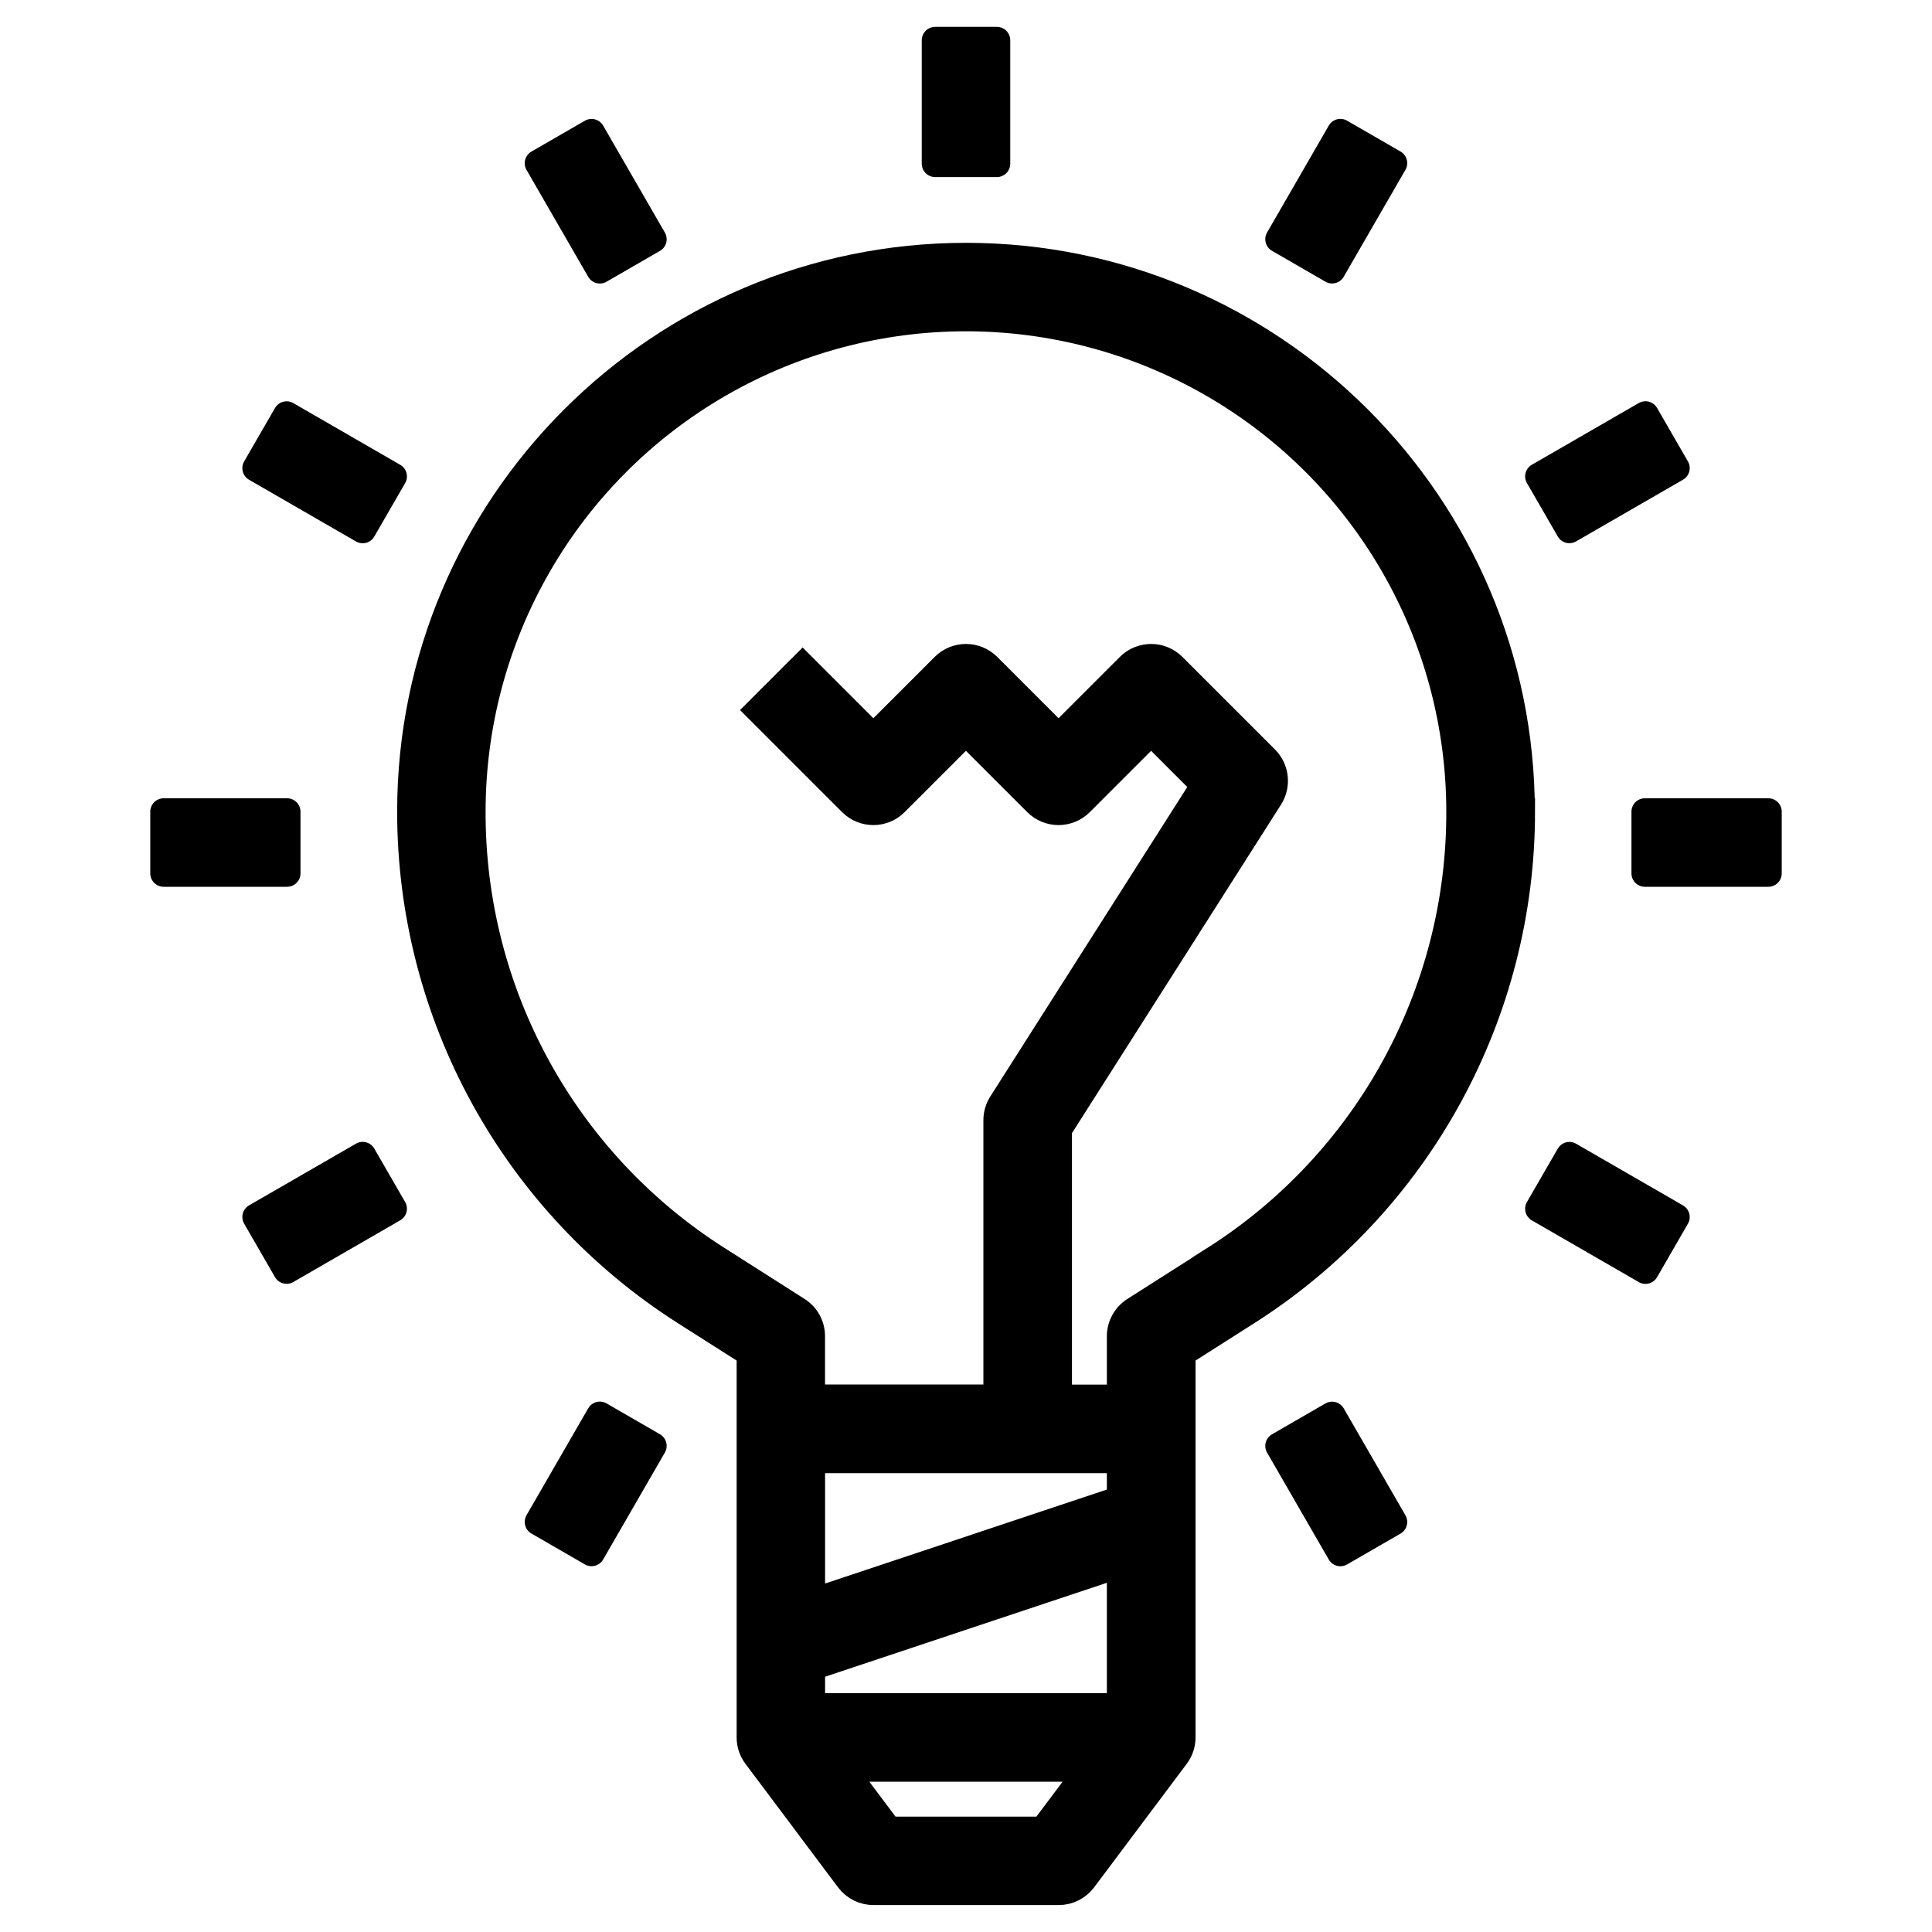<!-- Generated by IcoMoon.io -->
<svg version="1.1" xmlns="http://www.w3.org/2000/svg" width="32" height="32" viewBox="0 0 32 32">
    <title>icon_inspiration</title>
    <path stroke-linejoin="miter" stroke-linecap="butt" stroke-miterlimit="4" stroke-width="0.444" stroke="#000" fill="#000" d="M25.2 13.444c0-5.073-4.127-9.2-9.2-9.2s-9.2 4.127-9.2 9.2c0 1.652 0.417 3.278 1.212 4.726s1.943 2.673 3.337 3.56l1.074 0.683v6.364c0 0.111 0.036 0.218 0.103 0.306l-0 0 1.533 2.045c0.097 0.129 0.248 0.204 0.409 0.204h3.067c0.161 0 0.312-0.076 0.409-0.204l1.533-2.045c0.067-0.088 0.103-0.196 0.103-0.306v-6.364l1.074-0.683c1.394-0.887 2.542-2.111 3.337-3.56s1.212-3.074 1.212-4.726v0zM18.555 24.178v0.654l-5.111 1.704v-2.358h5.111zM13.444 27.612l5.111-1.704v2.358h-5.111v-0.654zM17.278 30.311h-2.556l-0.767-1.022h4.089l-0.767 1.022zM20.102 20.868l-1.31 0.834c-0.147 0.094-0.237 0.257-0.237 0.431v1.022h-1.022v-4.451l3.498-5.497c0.128-0.202 0.099-0.467-0.070-0.636l-1.533-1.533c-0.2-0.2-0.523-0.2-0.723 0l-1.172 1.172-1.172-1.172c-0.2-0.2-0.523-0.2-0.723 0l-1.172 1.172-1.172-1.172-0.723 0.723 1.533 1.533c0.2 0.2 0.523 0.2 0.723 0l1.172-1.172 1.172 1.172c0.2 0.2 0.523 0.2 0.723 0l1.172-1.172 0.882 0.882-3.358 5.276c-0.052 0.082-0.080 0.177-0.080 0.274v4.6h-3.067v-1.022c0-0.175-0.089-0.338-0.237-0.431l-1.31-0.834c-2.544-1.61-4.083-4.413-4.075-7.424 0-2.921 1.559-5.621 4.089-7.082s5.648-1.461 8.178 0c2.53 1.461 4.089 4.16 4.089 7.082 0.008 3.011-1.531 5.814-4.076 7.424h0z"></path>
    <path stroke-linejoin="round" stroke-linecap="butt" stroke-miterlimit="4" stroke-width="0.444" stroke="#000" fill="#000" d="M15.489 0.667h1.022v2.044h-1.022v-2.044z"></path>
    <path stroke-linejoin="round" stroke-linecap="butt" stroke-miterlimit="4" stroke-width="0.444" stroke="#000" fill="#000" d="M8.913 2.703l0.885-0.511 1.022 1.771-0.885 0.511-1.022-1.771z"></path>
    <path stroke-linejoin="round" stroke-linecap="butt" stroke-miterlimit="4" stroke-width="0.444" stroke="#000" fill="#000" d="M4.236 7.754l0.511-0.885 1.771 1.022-0.511 0.885-1.771-1.022z"></path>
    <path stroke-linejoin="round" stroke-linecap="butt" stroke-miterlimit="4" stroke-width="0.444" stroke="#000" fill="#000" d="M2.711 13.444h2.044v1.022h-2.044v-1.022z"></path>
    <path stroke-linejoin="round" stroke-linecap="butt" stroke-miterlimit="4" stroke-width="0.444" stroke="#000" fill="#000" d="M4.236 20.157l1.771-1.022 0.511 0.885-1.771 1.022-0.511-0.885z"></path>
    <path stroke-linejoin="round" stroke-linecap="butt" stroke-miterlimit="4" stroke-width="0.444" stroke="#000" fill="#000" d="M8.913 25.208l1.022-1.771 0.885 0.511-1.022 1.771-0.885-0.511z"></path>
    <path stroke-linejoin="round" stroke-linecap="butt" stroke-miterlimit="4" stroke-width="0.444" stroke="#000" fill="#000" d="M21.179 23.949l0.885-0.511 1.022 1.771-0.885 0.511-1.022-1.771z"></path>
    <path stroke-linejoin="round" stroke-linecap="butt" stroke-miterlimit="4" stroke-width="0.444" stroke="#000" fill="#000" d="M25.483 20.021l0.511-0.885 1.771 1.022-0.511 0.885-1.771-1.022z"></path>
    <path stroke-linejoin="round" stroke-linecap="butt" stroke-miterlimit="4" stroke-width="0.444" stroke="#000" fill="#000" d="M27.244 13.444h2.045v1.022h-2.045v-1.022z"></path>
    <path stroke-linejoin="round" stroke-linecap="butt" stroke-miterlimit="4" stroke-width="0.444" stroke="#000" fill="#000" d="M25.483 7.89l1.771-1.022 0.511 0.885-1.771 1.022-0.511-0.885z"></path>
    <path stroke-linejoin="round" stroke-linecap="butt" stroke-miterlimit="4" stroke-width="0.444" stroke="#000" fill="#000" d="M21.179 3.962l1.022-1.771 0.885 0.511-1.022 1.771-0.885-0.511z"></path>
</svg>
